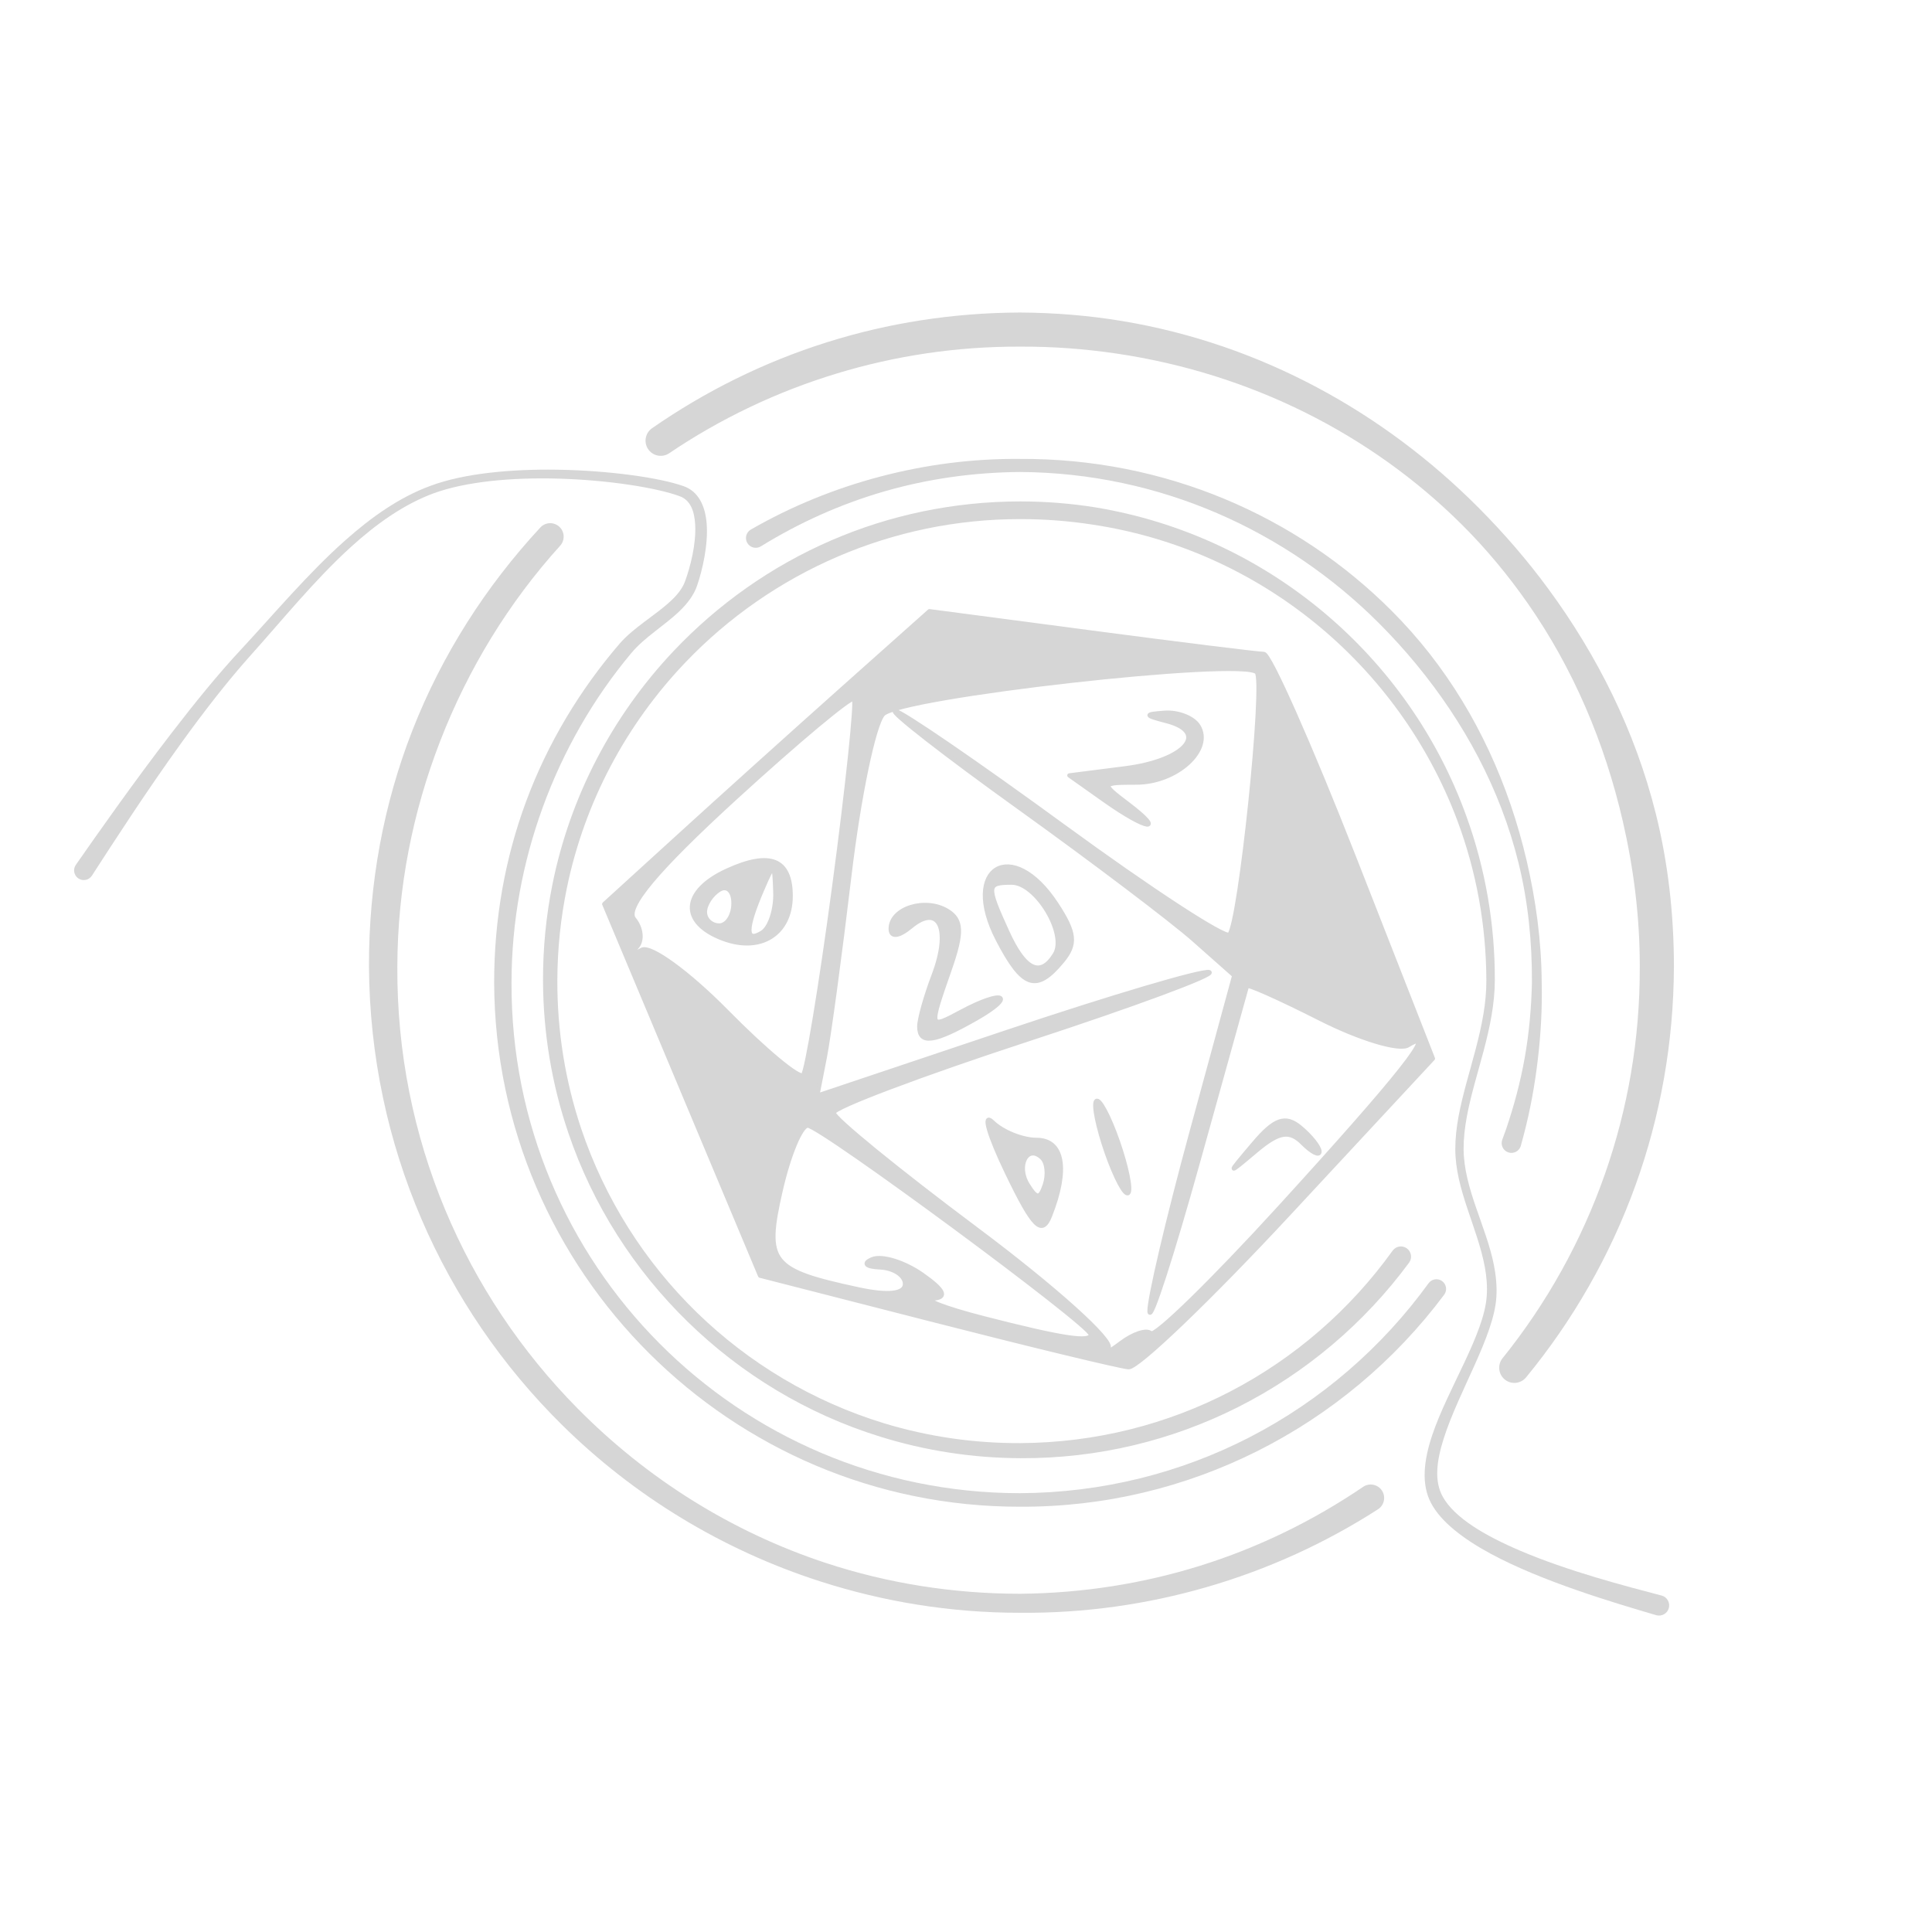<?xml version="1.0" encoding="UTF-8" standalone="no"?>
<!DOCTYPE svg PUBLIC "-//W3C//DTD SVG 1.1//EN" "http://www.w3.org/Graphics/SVG/1.1/DTD/svg11.dtd">
<svg width="100%" height="100%" viewBox="0 0 450 450" version="1.1" xmlns="http://www.w3.org/2000/svg" xmlns:xlink="http://www.w3.org/1999/xlink" xml:space="preserve" xmlns:serif="http://www.serif.com/" style="fill-rule:evenodd;clip-rule:evenodd;stroke-linejoin:round;stroke-miterlimit:2;">
    <g transform="matrix(1,0,0,1,-785.461,-813.711)">
        <g id="Circles" transform="matrix(0.146,0,0,0.146,873.72,893.063)">
            <g transform="matrix(0.936,0,0,0.973,114.721,-21.283)">
                <path d="M1605.23,1513.82C1533.29,1610.3 1438.35,1689.94 1327.99,1745.02C1220.96,1798.43 1099.51,1828.76 970.755,1829.42C930.898,1829.58 891.715,1826.91 853.415,1821.56C814.124,1816.08 775.764,1807.81 738.559,1796.95C617.307,1761.32 508.258,1698.48 419.598,1615.51C330.803,1532.41 262.518,1429.19 222.155,1313.76C208.687,1275.09 198.361,1235.04 191.493,1193.89C184.807,1153.83 181.41,1112.72 181.532,1070.85C181.608,1044.97 183.034,1019.41 185.742,994.206C188.5,968.537 192.595,943.248 197.95,918.403C213.062,848.299 238.254,781.74 271.976,720.175C306.285,657.538 349.441,600.08 399.837,549.337C473.036,475.622 561.574,416.197 660.376,375.48C755.677,336.205 860.571,314.331 970.755,314.398C991.578,314.382 1012.21,315.156 1032.63,316.661C1053.37,318.189 1073.88,320.467 1094.14,323.504C1236.03,344.002 1365.66,401.006 1472.35,484.263C1580.67,568.792 1665.37,680.301 1715.35,808.208C1731.44,849.661 1743.94,892.813 1752.33,937.332C1760.5,980.668 1764.79,1025.29 1764.97,1070.85C1765.03,1089.34 1763.14,1107.67 1760,1125.81C1746.61,1203.15 1711.82,1277.19 1712.03,1347.15C1711.95,1413.43 1749.97,1476.11 1762.37,1540.82C1765.38,1556.53 1766.77,1572.38 1765.6,1588.43C1760.87,1651.71 1699.52,1739.68 1672.72,1816.28C1658.06,1858.22 1653.82,1897.02 1670.69,1927.71C1687.38,1958.22 1724.96,1986.17 1772.21,2010.73C1859.92,2056.32 1981.34,2090.86 2054.56,2111.59C2063.79,2114.06 2073.38,2108.86 2075.94,2099.97C2078.51,2091.09 2073.1,2081.88 2063.87,2079.4C2001.53,2063.7 1903.8,2039.27 1822.12,2005.64C1762.18,1980.97 1710.73,1951.93 1690.64,1917.31C1675.71,1891.46 1680.29,1858.32 1692.12,1822.37C1717.86,1744.14 1778.27,1653.76 1782.06,1589.44C1783.11,1572.06 1781.37,1554.95 1777.93,1537.98C1764.99,1474.16 1726.66,1412.6 1726.17,1347.11C1725.94,1277.86 1760.4,1204.58 1773.88,1128.05C1777.21,1109.17 1779.34,1090.1 1779.39,1070.85C1779.57,1024.43 1775.47,978.963 1767.57,934.743C1759.43,889.232 1747.26,845.046 1731.31,802.567C1682.14,670.668 1596.97,555.131 1487.26,466.851C1378.32,379.188 1245.13,318.485 1098.78,295.19C1077.77,291.96 1056.49,289.493 1034.97,287.851C1013.78,286.234 992.366,285.42 970.755,285.403C856.368,285.473 747.413,308.114 648.622,349.209C546.359,391.749 455.019,454.02 379.586,530.832C327.762,583.611 283.454,643.288 248.352,708.285C213.895,772.088 188.29,841.005 173.122,913.524C167.752,939.193 163.687,965.312 161,991.815C158.364,1017.81 157.047,1044.17 157.126,1070.85C157.251,1113.99 161.017,1156.32 168.124,1197.56C175.421,1239.9 186.23,1281.1 200.291,1320.86C242.089,1439.51 312.833,1545.27 404.097,1630.82C495.261,1716.28 606.958,1781.62 731.585,1818.76C769.843,1830.25 809.316,1839.08 849.768,1845.05C889.234,1850.89 929.634,1853.99 970.755,1854.16C1104.05,1854.84 1230.04,1824.51 1341.52,1770.49C1457.09,1714.48 1557.06,1632.94 1633.32,1533.47C1638.96,1526.02 1637.24,1515.56 1629.49,1510.14C1621.74,1504.71 1610.87,1506.37 1605.23,1513.82Z" style="fill:rgb(214,214,214);"/>
            </g>
            <g transform="matrix(1.009,0,0,0.976,-78.402,12.01)">
                <path d="M1737.38,1528.26C1663.72,1633.35 1566.92,1720.11 1454.52,1780C1345.52,1838.09 1221.94,1870.9 1091.04,1871.55C868.497,1871.34 666.761,1777.93 521.136,1626.59C375.784,1475.53 286.507,1266.87 287.349,1037.12C287.425,936.551 305.148,840.275 336.565,750.911C369.164,658.184 416.557,572.776 476.629,498.471C497.326,472.608 529.87,452.902 553.081,429.657C565.519,417.202 575.494,403.8 580.638,388.412C589.161,362.951 598.5,321.353 595.909,286.933C593.729,257.972 583.09,234.092 559.375,225.457C522.005,211.784 442.501,199.811 358.902,198.575C287.274,197.516 212.638,204.261 158.926,225.067C110.513,243.462 66.105,275.764 24.182,314.295C-34.476,368.207 -88.238,434.484 -140.364,492.543C-175.789,531.641 -213.675,580.014 -250.395,629.348C-310.35,709.899 -366.884,793.198 -401.656,844.706C-406.371,851.956 -404.508,861.802 -397.498,866.679C-390.488,871.556 -380.969,869.629 -376.254,862.378C-343.399,809.899 -290.384,724.708 -233.045,642.744C-198.149,592.862 -161.589,544.268 -127.483,504.725C-76.532,446.187 -24.355,379.146 33.391,324.899C73.624,287.103 116.563,255.596 163.371,237.463C215.89,217.507 288.768,211.285 358.627,213.089C440.053,215.193 517.358,228.157 553.565,242.045C570.705,248.651 576.543,267.114 577.73,288.212C579.517,319.969 569.916,358.072 561.589,381.357C557.202,393.605 548.713,403.978 538.513,413.728C514.151,437.016 480.416,456.587 458.542,482.595C395.47,558.344 344.619,645.485 310.373,740.96C277.293,833.186 259.814,933.082 259.892,1037.12C260.761,1274.01 354.58,1488.09 505.163,1643.11C655.469,1797.84 862.431,1893.88 1091.04,1893.66C1225.73,1894.33 1353.02,1861.45 1465.86,1803.1C1582.85,1742.6 1684.31,1654.58 1762.03,1547.04C1767.04,1540 1765.58,1530.08 1758.78,1524.9C1751.98,1519.72 1742.39,1521.23 1737.38,1528.26Z" style="fill:rgb(214,214,214);"/>
            </g>
            <g transform="matrix(1.009,0,0,0.976,-78.402,12.01)">
                <path d="M681.391,324.004C741.949,285.38 807.748,254.545 877.69,233.778C945.506,213.641 1017.1,202.948 1091.04,202.319C1313.25,203.642 1513.21,298.915 1659.01,449.646C1679.84,471.181 1699.65,493.755 1718.38,517.298C1792.78,610.773 1850.6,720.014 1879.53,841.326C1894.47,904.008 1901.08,969.753 1900.72,1037.12C1899.82,1078.56 1896.24,1119.25 1889.48,1158.91C1882.58,1199.41 1872.32,1238.67 1859.77,1276.81L1853.62,1294.37C1850.97,1302.76 1855.41,1311.8 1863.52,1314.53C1871.63,1317.27 1880.36,1312.68 1883.01,1304.3L1887.87,1285.57C1898.09,1245.39 1905.35,1204.16 1910.11,1162.03C1914.74,1121.14 1917.11,1079.49 1916.18,1037.12C1915.82,968.559 1906.88,902.109 1892.5,838.111C1864.46,713.37 1813.3,597.627 1739.39,499.865C1720.61,475.026 1700.37,451.407 1678.84,429.129C1528.71,273.765 1319.97,179.585 1091.04,180.948C1015.05,180.301 941.421,190.567 871.267,209.572C798.446,229.3 729.357,258.562 665.566,296.536C658.238,301.053 655.833,310.874 660.2,318.454C664.567,326.034 674.063,328.521 681.391,324.004Z" style="fill:rgb(214,214,214);"/>
            </g>
        </g>
        <g transform="matrix(1.158,0,0,1.158,232.271,262.143)">
            <path d="M751.919,775.355C741.907,782.156 730.871,787.576 719.062,791.258C707.62,794.825 695.468,796.768 682.875,796.881C669.269,796.872 656.154,794.737 643.885,790.705C624.784,784.429 607.741,773.618 593.926,759.645C571.333,736.794 557.434,705.338 557.631,670.697C557.679,654.716 560.79,639.465 566.238,625.4C571.888,610.814 580.063,597.482 590.377,586.078C591.386,584.976 591.31,583.262 590.208,582.254C589.106,581.245 587.393,581.32 586.384,582.422C575.458,594.214 566.612,607.998 560.659,623.229C554.911,637.934 551.877,653.968 551.927,670.697C552.133,706.754 566.919,739.35 590.705,762.867C605.144,777.144 622.908,788.028 642.687,794.389C655.357,798.464 668.853,800.713 682.875,800.704C695.884,800.82 708.458,798.992 720.353,795.559C732.707,791.994 744.326,786.682 754.906,779.87C756.152,779.046 756.494,777.365 755.67,776.119C754.846,774.873 753.165,774.53 751.919,775.355Z" style="fill:rgb(214,214,214);"/>
        </g>
        <g transform="matrix(1.158,0,0,1.158,232.271,262.143)">
            <path d="M612.33,567.464C622.583,560.535 633.921,555.109 646.017,551.436C657.68,547.894 670.054,545.987 682.875,546.032C689.513,545.996 696.031,546.496 702.399,547.442C729.159,551.42 753.402,563.571 771.745,581.827C776.638,586.696 781.068,592.031 785.028,597.706C794.109,610.72 800.48,625.644 804.141,641.583C806.292,650.944 807.545,660.675 807.535,670.697C807.589,685.324 805.111,699.373 800.534,712.44C795.783,726.001 788.779,738.511 779.942,749.494C778.88,750.801 779.078,752.723 780.385,753.786C781.691,754.848 783.614,754.649 784.676,753.343C794.079,741.899 801.589,728.837 806.705,714.632C811.65,700.905 814.348,686.112 814.404,670.697C814.394,660.126 813.218,649.826 810.766,639.996C806.619,623.372 798.99,608.155 789.144,594.758C784.887,588.964 780.181,583.532 775.123,578.449C756.033,559.268 731.337,545.522 703.431,540.885C696.739,539.773 689.87,539.21 682.875,539.171C669.363,539.22 656.325,541.288 644.071,545.143C631.398,549.129 619.564,555.013 608.882,562.43C607.493,563.382 607.138,565.282 608.089,566.671C609.041,568.06 610.941,568.415 612.33,567.464Z" style="fill:rgb(214,214,214);"/>
        </g>
        <g transform="matrix(3.329,0,0,3.329,355.897,949.382)">
            <path id="D20" d="M194.537,51.655L182.218,48.5L176.767,35.5L171.316,22.5L176.586,17.698C179.485,15.056 184.604,10.446 187.961,7.453L194.066,2.011L205.398,3.505C211.63,4.327 217.059,5 217.462,5C217.865,5 220.691,11.37 223.743,19.154L229.292,33.309L219.213,44.154C213.67,50.12 208.621,54.957 207.995,54.905C207.369,54.852 201.313,53.39 194.537,51.655ZM209.555,52.531C209.837,52.814 213.878,48.873 218.534,43.773C226.971,34.531 229.748,31.022 227.549,32.381C226.934,32.761 224.165,31.923 221.394,30.519C218.624,29.115 216.323,28.086 216.281,28.233C216.239,28.38 214.703,33.9 212.867,40.5C211.03,47.1 209.5,51.825 209.465,51C209.431,50.175 210.75,44.55 212.398,38.5L215.394,27.5L212.571,25C211.018,23.625 205.516,19.463 200.344,15.75C195.172,12.038 191.269,9 191.671,9C192.074,9 197.381,12.636 203.466,17.08C209.551,21.524 214.765,24.925 215.053,24.637C215.808,23.882 217.579,6.889 216.966,6.276C215.935,5.245 191.987,7.942 190.821,9.22C190.179,9.924 189.119,15 188.465,20.5C187.811,26 187.038,31.716 186.747,33.203L186.218,35.907L199.517,31.446C206.831,28.993 213.19,27.111 213.649,27.264C214.107,27.417 208.379,29.539 200.919,31.979C193.46,34.42 187.357,36.724 187.357,37.1C187.357,37.476 191.848,41.14 197.338,45.244C202.828,49.347 206.991,53.093 206.588,53.569C206.186,54.045 206.573,53.89 207.449,53.226C208.324,52.561 209.272,52.249 209.555,52.531ZM199.492,41.295C198.223,38.658 197.763,37.063 198.471,37.75C199.178,38.438 200.567,39 201.557,39C203.425,39 203.792,41.042 202.508,44.295C201.94,45.733 201.341,45.138 199.492,41.295ZM201.961,40.271C200.944,39.254 200.106,40.785 200.94,42.134C201.57,43.154 201.805,43.154 202.144,42.138C202.376,41.443 202.293,40.603 201.961,40.271L201.961,40.271ZM206.468,39.889C205.852,38.122 205.523,36.501 205.737,36.287C205.95,36.073 206.63,37.344 207.246,39.111C207.862,40.878 208.191,42.499 207.977,42.713C207.763,42.927 207.084,41.656 206.468,39.889ZM216.758,39.254C218.218,37.53 218.974,37.267 220.008,38.126C220.75,38.741 221.357,39.505 221.357,39.822C221.357,40.14 220.823,39.866 220.17,39.214C219.255,38.299 218.512,38.424 216.92,39.764C214.862,41.496 214.862,41.494 216.758,39.254ZM193.357,31.065C193.357,30.551 193.81,28.938 194.364,27.481C195.593,24.247 194.744,22.434 192.768,24.074C191.915,24.782 191.357,24.843 191.357,24.229C191.357,22.795 193.792,22.033 195.333,22.985C196.349,23.613 196.383,24.486 195.492,27.042C194.023,31.256 194.021,31.25 196.291,30.035C199.245,28.454 200.204,28.872 197.357,30.5C194.399,32.191 193.357,32.338 193.357,31.065ZM198.842,24.971C196.238,19.935 199.849,17.769 202.952,22.505C204.275,24.524 204.352,25.3 203.353,26.505C201.542,28.686 200.597,28.364 198.842,24.971ZM202.844,26.021C203.718,24.607 201.546,21 199.822,21C198.055,21 198.037,21.205 199.517,24.453C200.739,27.134 201.836,27.651 202.844,26.021ZM206.329,15.25L203.857,13.5L207.779,13C211.944,12.469 213.68,10.482 210.662,9.7C209.095,9.294 209.08,9.217 210.548,9.116C211.478,9.052 212.529,9.47 212.884,10.044C213.901,11.689 211.365,14 208.543,14C206.07,14 206.047,14.055 207.916,15.468C210.663,17.546 209.311,17.36 206.329,15.25ZM205.357,52.622C205.357,51.961 186.445,38 185.55,38C185.079,38 184.227,40.041 183.656,42.535C182.5,47.586 182.932,48.135 189.107,49.461C191.197,49.91 192.357,49.774 192.357,49.079C192.357,48.486 191.569,47.964 190.607,47.921C189.605,47.876 189.38,47.63 190.081,47.346C190.754,47.074 192.317,47.559 193.553,48.425C195.104,49.512 195.345,50.03 194.329,50.096C193.519,50.149 195.107,50.77 197.857,51.477C203.357,52.891 205.357,53.196 205.357,52.622ZM187.41,21.241C188.347,14.234 188.967,8.336 188.788,8.136C188.608,7.935 184.86,11.066 180.458,15.092C174.967,20.116 172.751,22.77 173.397,23.549C173.915,24.173 174.006,25.052 173.598,25.502C173.19,25.952 173.344,26.044 173.939,25.705C174.534,25.367 177.206,27.309 179.878,30.022C182.55,32.734 184.955,34.735 185.222,34.468C185.489,34.201 186.474,28.249 187.41,21.241ZM179.607,24.917C176.608,23.781 176.757,21.594 179.932,20.148C182.918,18.787 184.357,19.368 184.357,21.937C184.357,24.593 182.246,25.917 179.607,24.917ZM183.286,21.691C183.219,19.579 183.185,19.572 182.357,21.5C181.174,24.252 181.174,25.231 182.357,24.5C182.907,24.16 183.325,22.896 183.286,21.691ZM180.357,22.441C180.357,21.584 179.907,21.16 179.357,21.5C178.807,21.84 178.357,22.541 178.357,23.059C178.357,23.577 178.807,24 179.357,24C179.907,24 180.357,23.298 180.357,22.441Z" style="fill:rgb(214,214,214);fill-rule:nonzero;stroke:rgb(214,214,214);stroke-width:0.3px;"/>
        </g>
    </g>
</svg>
